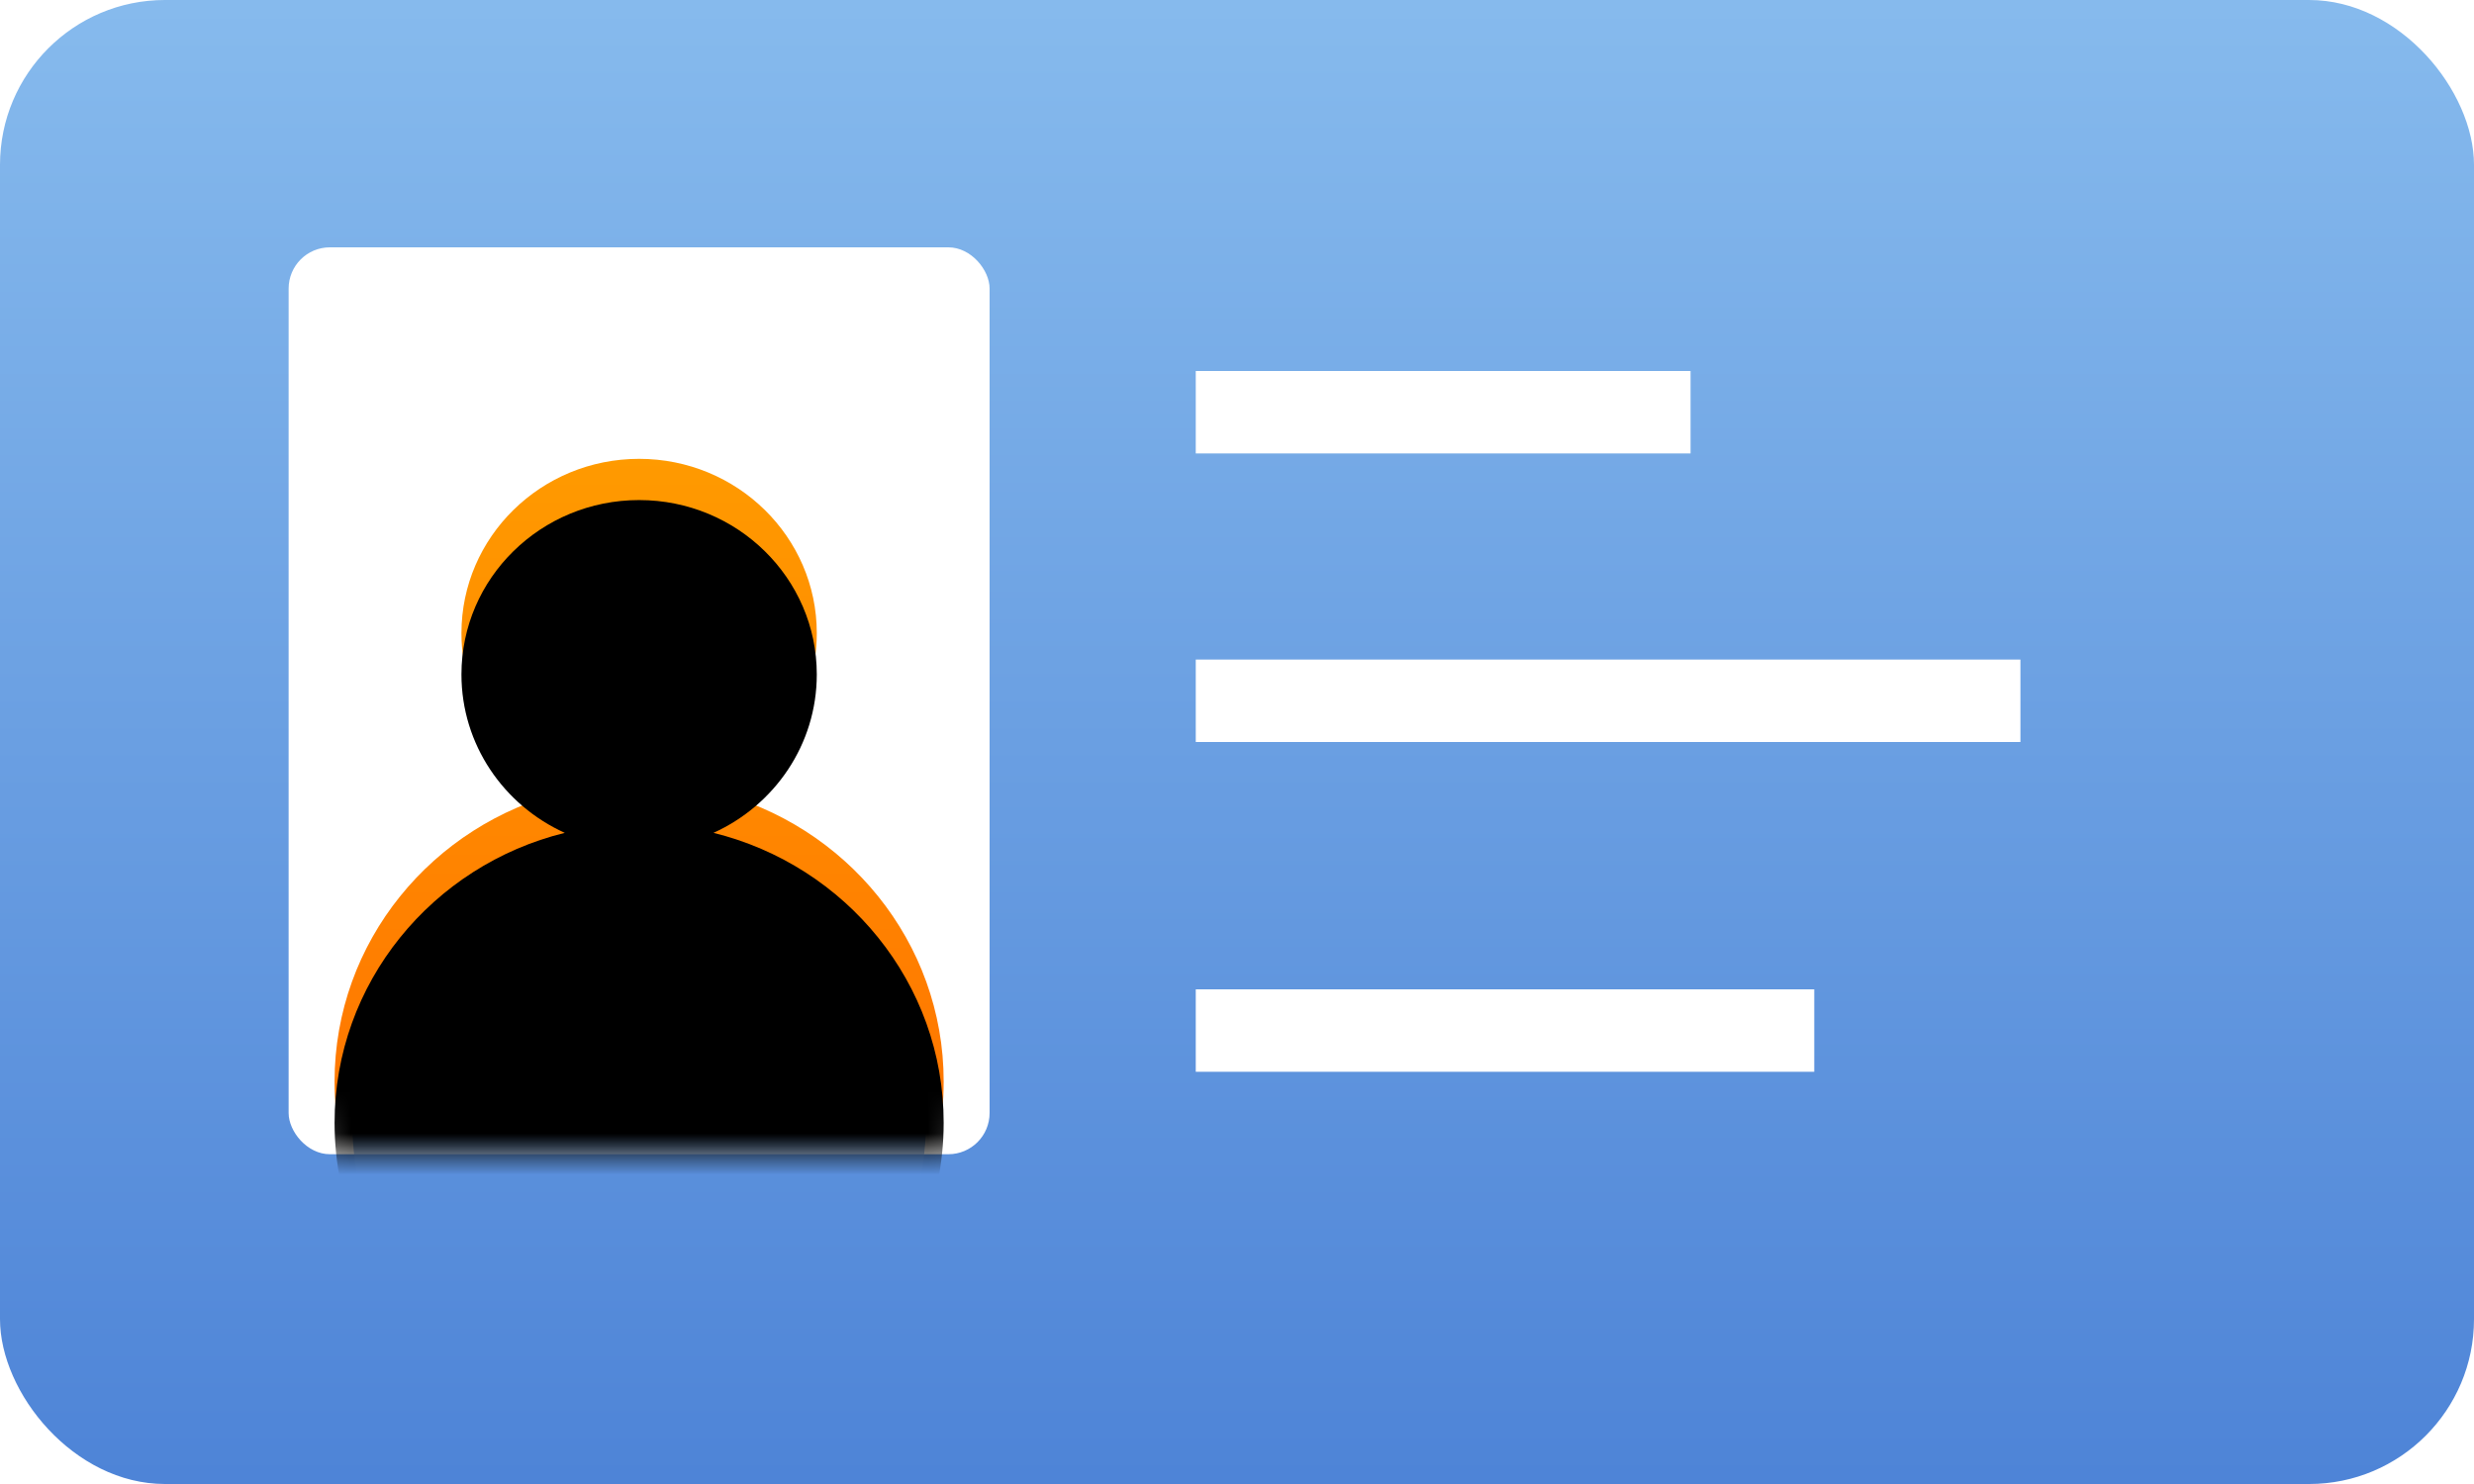 <?xml version="1.0" encoding="UTF-8"?>
<svg width="60px" height="36px" viewBox="0 0 60 36" version="1.1" xmlns="http://www.w3.org/2000/svg" xmlns:xlink="http://www.w3.org/1999/xlink">
    <!-- Generator: Sketch 51.1 (57501) - http://www.bohemiancoding.com/sketch -->
    <title>Group 3</title>
    <desc>Created with Sketch.</desc>
    <defs>
        <linearGradient x1="50%" y1="0%" x2="50%" y2="100%" id="linearGradient-1">
            <stop stop-color="#86BAED" offset="0%"></stop>
            <stop stop-color="#4E84D7" offset="100%"></stop>
        </linearGradient>
        <rect id="path-2" x="0" y="0" width="17" height="22" rx="1"></rect>
        <linearGradient x1="50%" y1="0%" x2="50%" y2="100%" id="linearGradient-4">
            <stop stop-color="#FF9A00" offset="0%"></stop>
            <stop stop-color="#FF6800" offset="100%"></stop>
        </linearGradient>
        <path d="M6.697,13.204 C5.218,12.534 4.191,11.065 4.191,9.361 C4.191,7.025 6.12,5.131 8.5,5.131 C10.88,5.131 12.809,7.025 12.809,9.361 C12.809,11.065 11.782,12.534 10.303,13.204 C13.511,13.994 15.886,16.844 15.886,20.238 C15.886,24.243 12.579,27.49 8.5,27.49 C4.421,27.49 1.114,24.243 1.114,20.238 C1.114,16.844 3.489,13.994 6.697,13.204 Z" id="path-5"></path>
        <filter x="-13.5%" y="-8.9%" width="127.1%" height="117.9%" filterUnits="objectBoundingBox" id="filter-6">
            <feGaussianBlur stdDeviation="1.5" in="SourceAlpha" result="shadowBlurInner1"></feGaussianBlur>
            <feOffset dx="0" dy="1" in="shadowBlurInner1" result="shadowOffsetInner1"></feOffset>
            <feComposite in="shadowOffsetInner1" in2="SourceAlpha" operator="arithmetic" k2="-1" k3="1" result="shadowInnerInner1"></feComposite>
            <feColorMatrix values="0 0 0 0 0   0 0 0 0 0   0 0 0 0 0  0 0 0 0.134 0" type="matrix" in="shadowInnerInner1"></feColorMatrix>
        </filter>
    </defs>
    <g id="Flow" stroke="none" stroke-width="1" fill="none" fill-rule="evenodd">
        <g id="Login-/-registration-add-photos" transform="translate(-277, -202)">
            <g id="Group-8" transform="translate(20, 180)">
                <g id="Group-7" transform="translate(165, 15)">
                    <g id="Group-3" transform="translate(92, 7)">
                        <rect id="Rectangle-3" fill="url(#linearGradient-1)" fill-rule="nonzero" x="0" y="0" width="60" height="36" rx="4"></rect>
                        <g id="Group-2" transform="translate(7, 6)">
                            <mask id="mask-3" fill="white">
                                <use xlink:href="#path-2"></use>
                            </mask>
                            <use id="Rectangle-4" fill="#FFFFFF" fill-rule="nonzero" xlink:href="#path-2"></use>
                            <ellipse id="Oval" fill="url(#linearGradient-1)" fill-rule="nonzero" mask="url(#mask-3)" cx="8.5" cy="21.241" rx="6.955" ry="6.828"></ellipse>
                            <g id="Combined-Shape" fill-rule="nonzero" mask="url(#mask-3)">
                                <use fill="url(#linearGradient-4)" xlink:href="#path-5"></use>
                                <use fill="black" fill-opacity="1" filter="url(#filter-6)" xlink:href="#path-5"></use>
                            </g>
                        </g>
                        <rect id="Rectangle-5" fill="#FFFFFF" fill-rule="nonzero" x="29" y="9" width="12" height="2"></rect>
                        <rect id="Rectangle-5-Copy" fill="#FFFFFF" fill-rule="nonzero" x="29" y="16" width="20" height="2"></rect>
                        <rect id="Rectangle-5-Copy-2" fill="#FFFFFF" fill-rule="nonzero" x="29" y="24" width="15" height="2"></rect>
                    </g>
                </g>
            </g>
        </g>
    </g>
</svg>